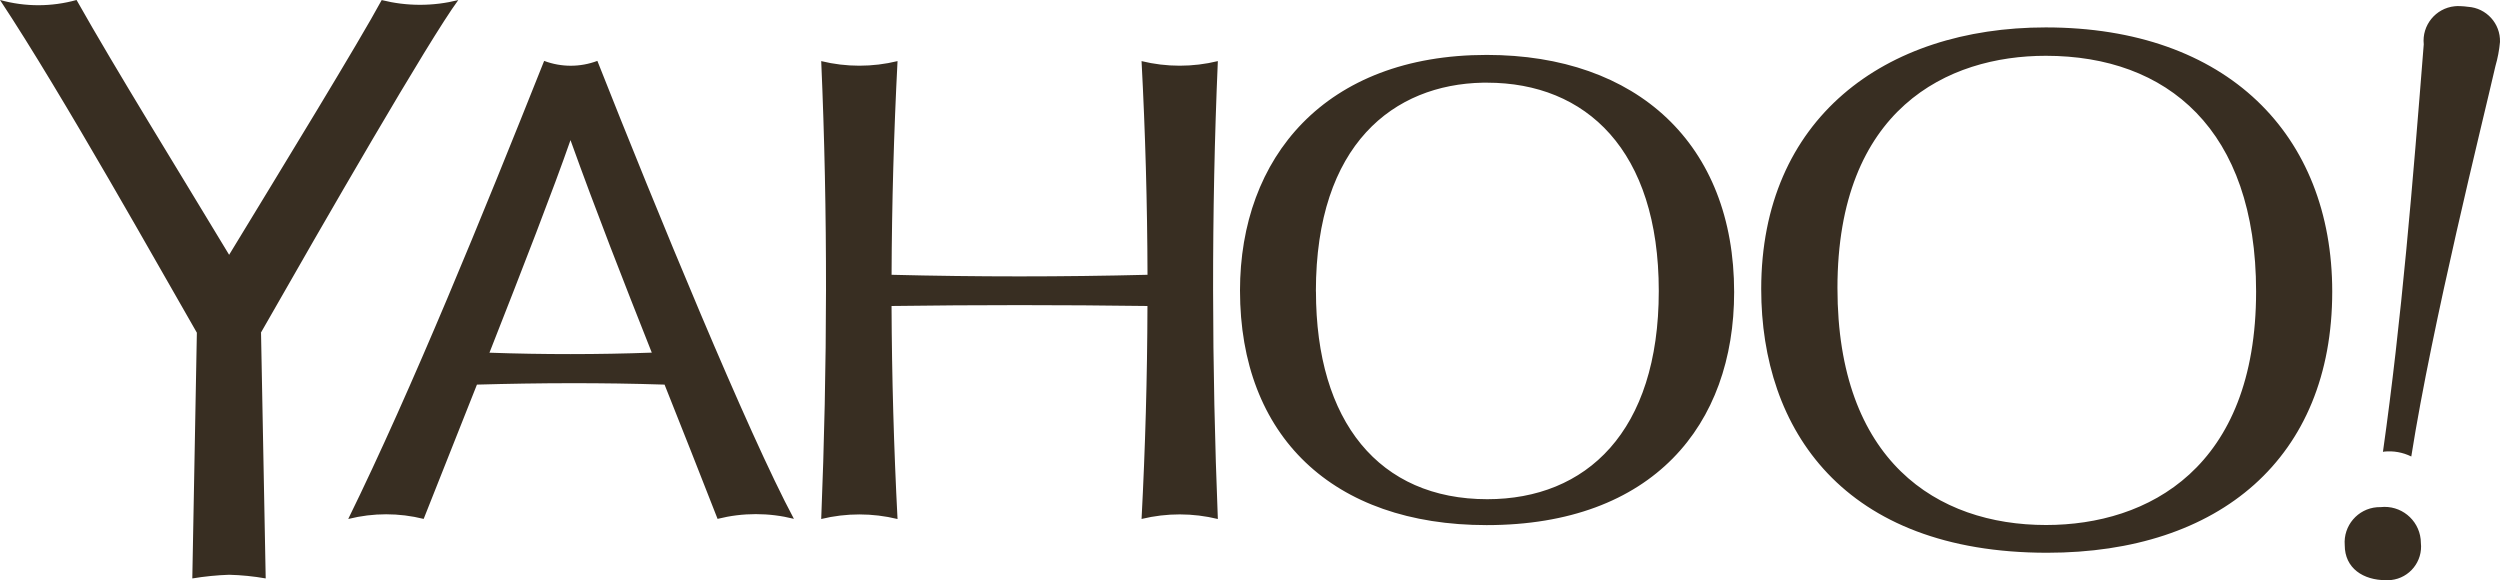 <?xml version="1.0" encoding="utf-8"?>
<!-- Generator: Adobe Illustrator 16.0.0, SVG Export Plug-In . SVG Version: 6.00 Build 0)  -->
<!DOCTYPE svg PUBLIC "-//W3C//DTD SVG 1.1//EN" "http://www.w3.org/Graphics/SVG/1.1/DTD/svg11.dtd">
<svg version="1.1" id="圖層_1" xmlns="http://www.w3.org/2000/svg" xmlns:xlink="http://www.w3.org/1999/xlink" x="0px" y="0px"
	 width="355.967px" height="82.617px" viewBox="0.006 136.693 355.967 82.617"
	 enable-background="new 0.006 136.693 355.967 82.617" xml:space="preserve">
<path fill="#382E22" d="M333.865,214.31c-0.219-2.762,1.844-5.178,4.602-5.396c0.172-0.014,0.344-0.019,0.512-0.015
	c2.836-0.311,5.387,1.734,5.699,4.569c0.02,0.171,0.027,0.342,0.027,0.513c0.297,2.633-1.598,5.005-4.23,5.3
	c-0.234,0.026-0.477,0.036-0.715,0.026C336.502,219.307,333.865,217.614,333.865,214.31z M37.838,219.053
	c-1.723-0.303-3.465-0.477-5.211-0.521c-1.754,0.061-3.496,0.234-5.223,0.521l0.027-0.022l-0.043,0.022l0.648-34.987
	c-4.848-8.387-19.125-33.932-28.031-47.372l0.055,0.044l-0.035-0.044c3.555,0.989,7.316,0.989,10.871,0l-0.047,0.025l0.059-0.025
	c5.668,10.05,14.387,24.103,21.723,36.281c7.25-11.917,18.621-30.502,21.723-36.271l0,0l0,0l0,0c3.582,0.898,7.332,0.898,10.91,0
	l0,0l-0.023,0.026c-4.137,5.609-19.047,31.476-28.09,47.339h0.023L37.838,219.053z M250.78,177.847
	c0-24.232,17.551-37.251,40.508-37.251c25.816,0,40.797,15.292,40.797,37.62c0,23.679-16.039,37.182-40.605,37.182
	C262.455,215.387,250.78,197.815,250.78,177.847z M261.635,177.707c0,24.623,14.16,33.74,29.703,33.74
	c14.543,0,29.906-8.137,29.906-33.246c0-23.096-12.695-33.563-29.93-33.563c-13.984-0.007-29.68,7.546-29.68,33.073V177.707z
	 M176.565,178.076c0-18.943,12.094-33.563,35.137-33.563c21.391,0,35.223,12.688,35.223,33.773
	c0,18.917-11.563,33.176-35.246,33.176c-21.91-0.003-35.113-12.658-35.113-33.397V178.076z M187.381,178.19
	c0,18.57,9.02,29.583,24.391,29.583c14.086,0,24.422-9.59,24.422-29.646s-10.355-29.661-24.449-29.661h-0.609
	c-12.633,0.248-23.766,8.705-23.766,29.713L187.381,178.19z M102.186,210.592L102.186,210.592
	c-2.484-6.385-5.023-12.758-7.555-19.135c-8.898-0.288-17.809-0.251-26.715,0l0,0c-2.637,6.66-5.266,13.277-7.582,19.115
	l-0.059-0.021l0.059,0.029c-3.512-0.879-7.184-0.879-10.695,0l0.086-0.037l-0.137,0.045c9.07-18.482,19.148-43.264,27.898-65.224
	l0,0c2.438,0.919,5.133,0.919,7.57,0l-0.055,0.026l0.063-0.026c8.336,21.093,21.449,53.012,27.984,65.205h-0.039h0.039
	c-3.559-0.894-7.285-0.894-10.844,0L102.186,210.592z M92.815,186.912c-4.023-10.139-7.977-20.245-11.578-30.269
	c-2.367,6.809-6.836,18.32-11.539,30.269c7.719,0.271,15.43,0.268,23.129-0.01L92.815,186.912z M49.561,210.592
	c0.016-0.004,0.031-0.004,0.043,0H49.561z M162.565,210.592h0.031h-0.047c0.531-10.119,0.813-20.229,0.84-30.329
	c-12.145-0.165-24.289-0.165-36.438,0l0,0c0.043,10.101,0.328,20.21,0.852,30.329h-0.043h0.031c-3.566-0.868-7.289-0.868-10.855,0
	c0.871-21.702,0.949-43.426,0-65.198c3.57,0.872,7.297,0.872,10.867,0l0,0l0,0c-0.523,10.141-0.809,20.282-0.848,30.425l0,0
	c12.129,0.305,24.281,0.305,36.441,0c-0.027-10.147-0.313-20.29-0.848-30.425c3.566,0.872,7.297,0.872,10.863,0
	c-0.941,21.761-0.863,43.496,0,65.198c-3.559-0.87-7.273-0.873-10.836-0.012L162.565,210.592z M339.44,201.002l-0.133,0.033l0,0
	h-0.02l0.02-0.019c2.652-18.726,4.258-38.395,5.809-58.013c-0.281-2.713,1.695-5.14,4.406-5.419
	c0.262-0.027,0.527-0.033,0.789-0.018c0.371,0.012,0.738,0.043,1.105,0.096l0,0c2.617,0.171,4.629,2.383,4.555,5.005
	c-0.105,1.16-0.324,2.308-0.648,3.427c-1.844,8.066-8.98,36.558-11.98,55.579l0,0v0.021c-1.203-0.596-2.555-0.837-3.891-0.697
	L339.44,201.002z"/>
</svg>
